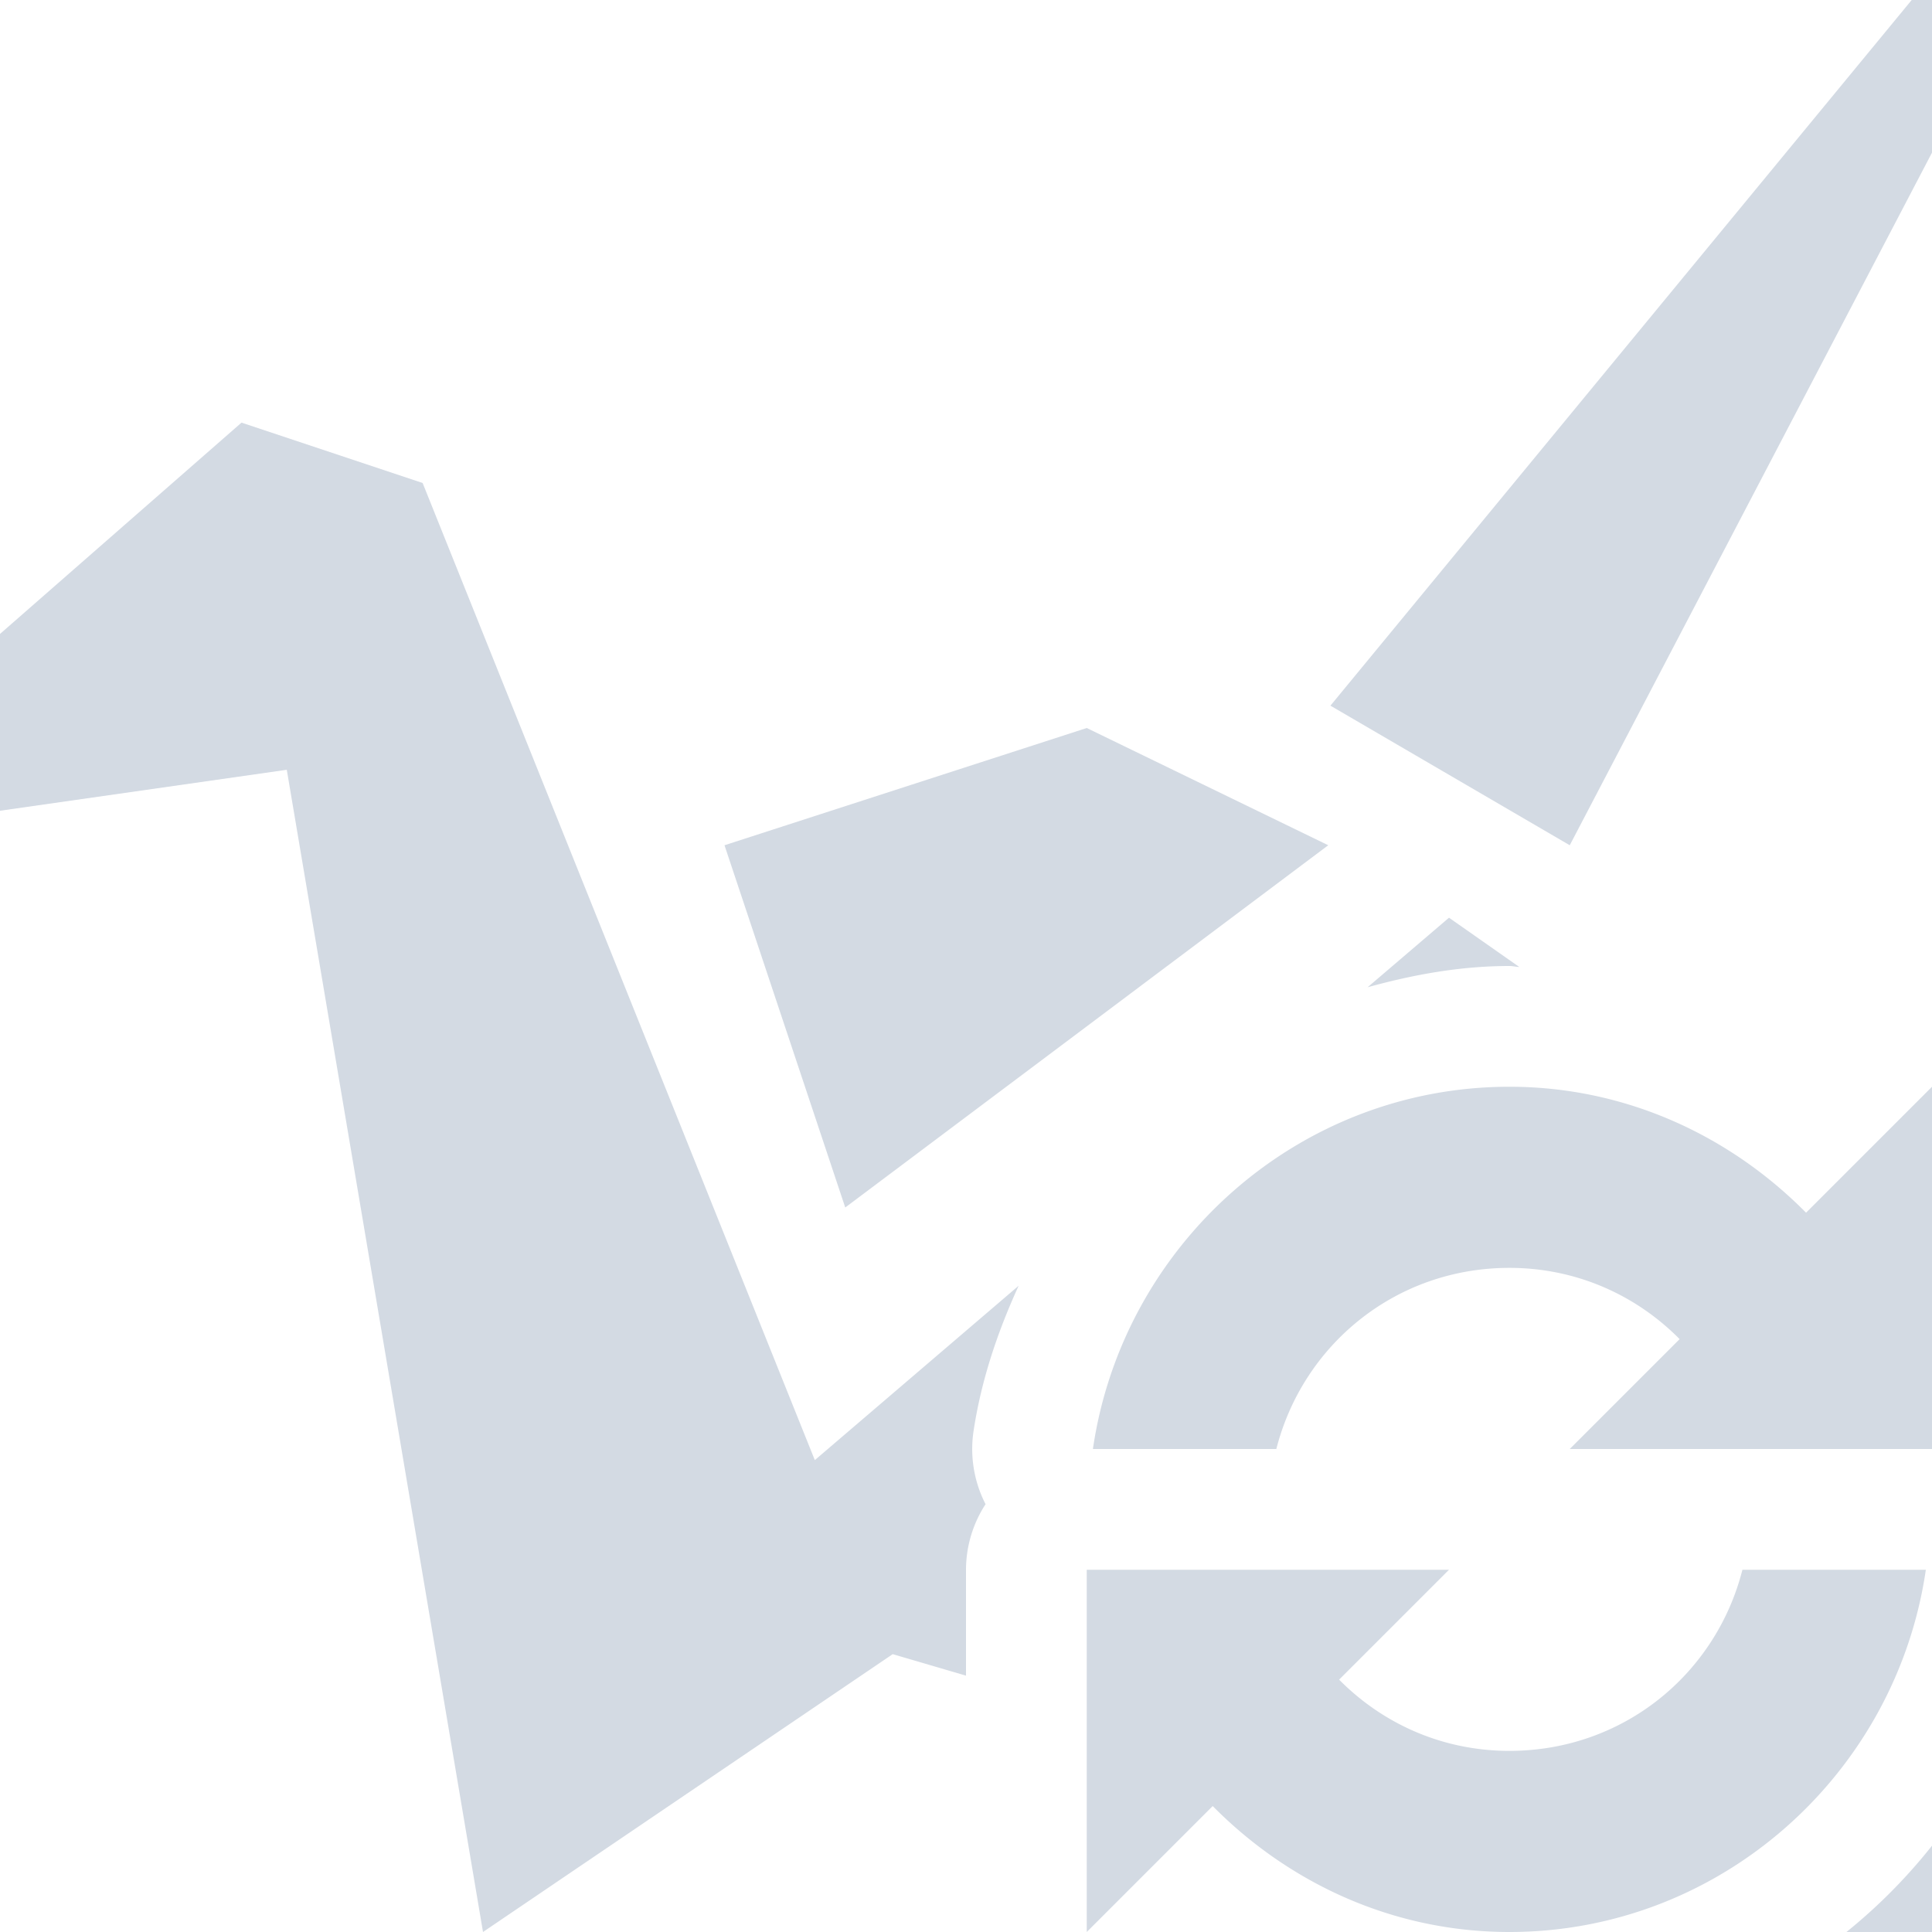 <svg xmlns="http://www.w3.org/2000/svg" width="16" height="16" x="0" y="0" version="1.1" xml:space="preserve">
 <defs>
  <style id="current-color-scheme" type="text/css">
   .ColorScheme-Text { color:#d3dae3; } .ColorScheme-Highlight { color:#5294e2; }
  </style>
 </defs>
 <g>
  <path style="fill:currentColor" class="ColorScheme-Text" d="M 16.635,-0.975 11.018,5.844 13,7 17,-0.648 Z M 2,3.5 -2,7 2.375,6.375 4,16 7.393,13.699 8,13.877 V 13 A 1,1 0 0 1 8.162,12.457 1,1 0 0 1 8.062,11.855 C 8.126,11.429 8.262,11.029 8.436,10.648 L 6.748,12.092 3.5,4 Z M 9,6.029 6,7 7,10 11,7 Z M 12,7.6 11.326,8.176 C 11.702,8.072 12.092,8 12.5,8 12.528,8 12.554,8.007 12.582,8.008 Z M 12.5,9 C 10.747,9 9.297,10.312 9.051,12 H 10.57 C 10.791,11.134 11.561,10.5 12.5,10.5 13.057,10.5 13.551,10.727 13.91,11.09 L 13,12 H 16 V 9 L 14.957,10.043 C 14.326,9.405 13.464,9 12.5,9 Z M 9,13 V 16 L 10.043,14.957 C 10.674,15.595 11.536,16 12.5,16 14.253,16 15.703,14.688 15.949,13 H 14.43 C 14.21,13.866 13.44,14.5 12.5,14.5 11.943,14.5 11.449,14.273 11.09,13.91 L 12,13 H 10.57 9.051 Z M 16.326,14.816 C 16.051,15.27 15.7,15.671 15.289,16.002 L 17,16.5 Z"/>
 </g>
</svg>
